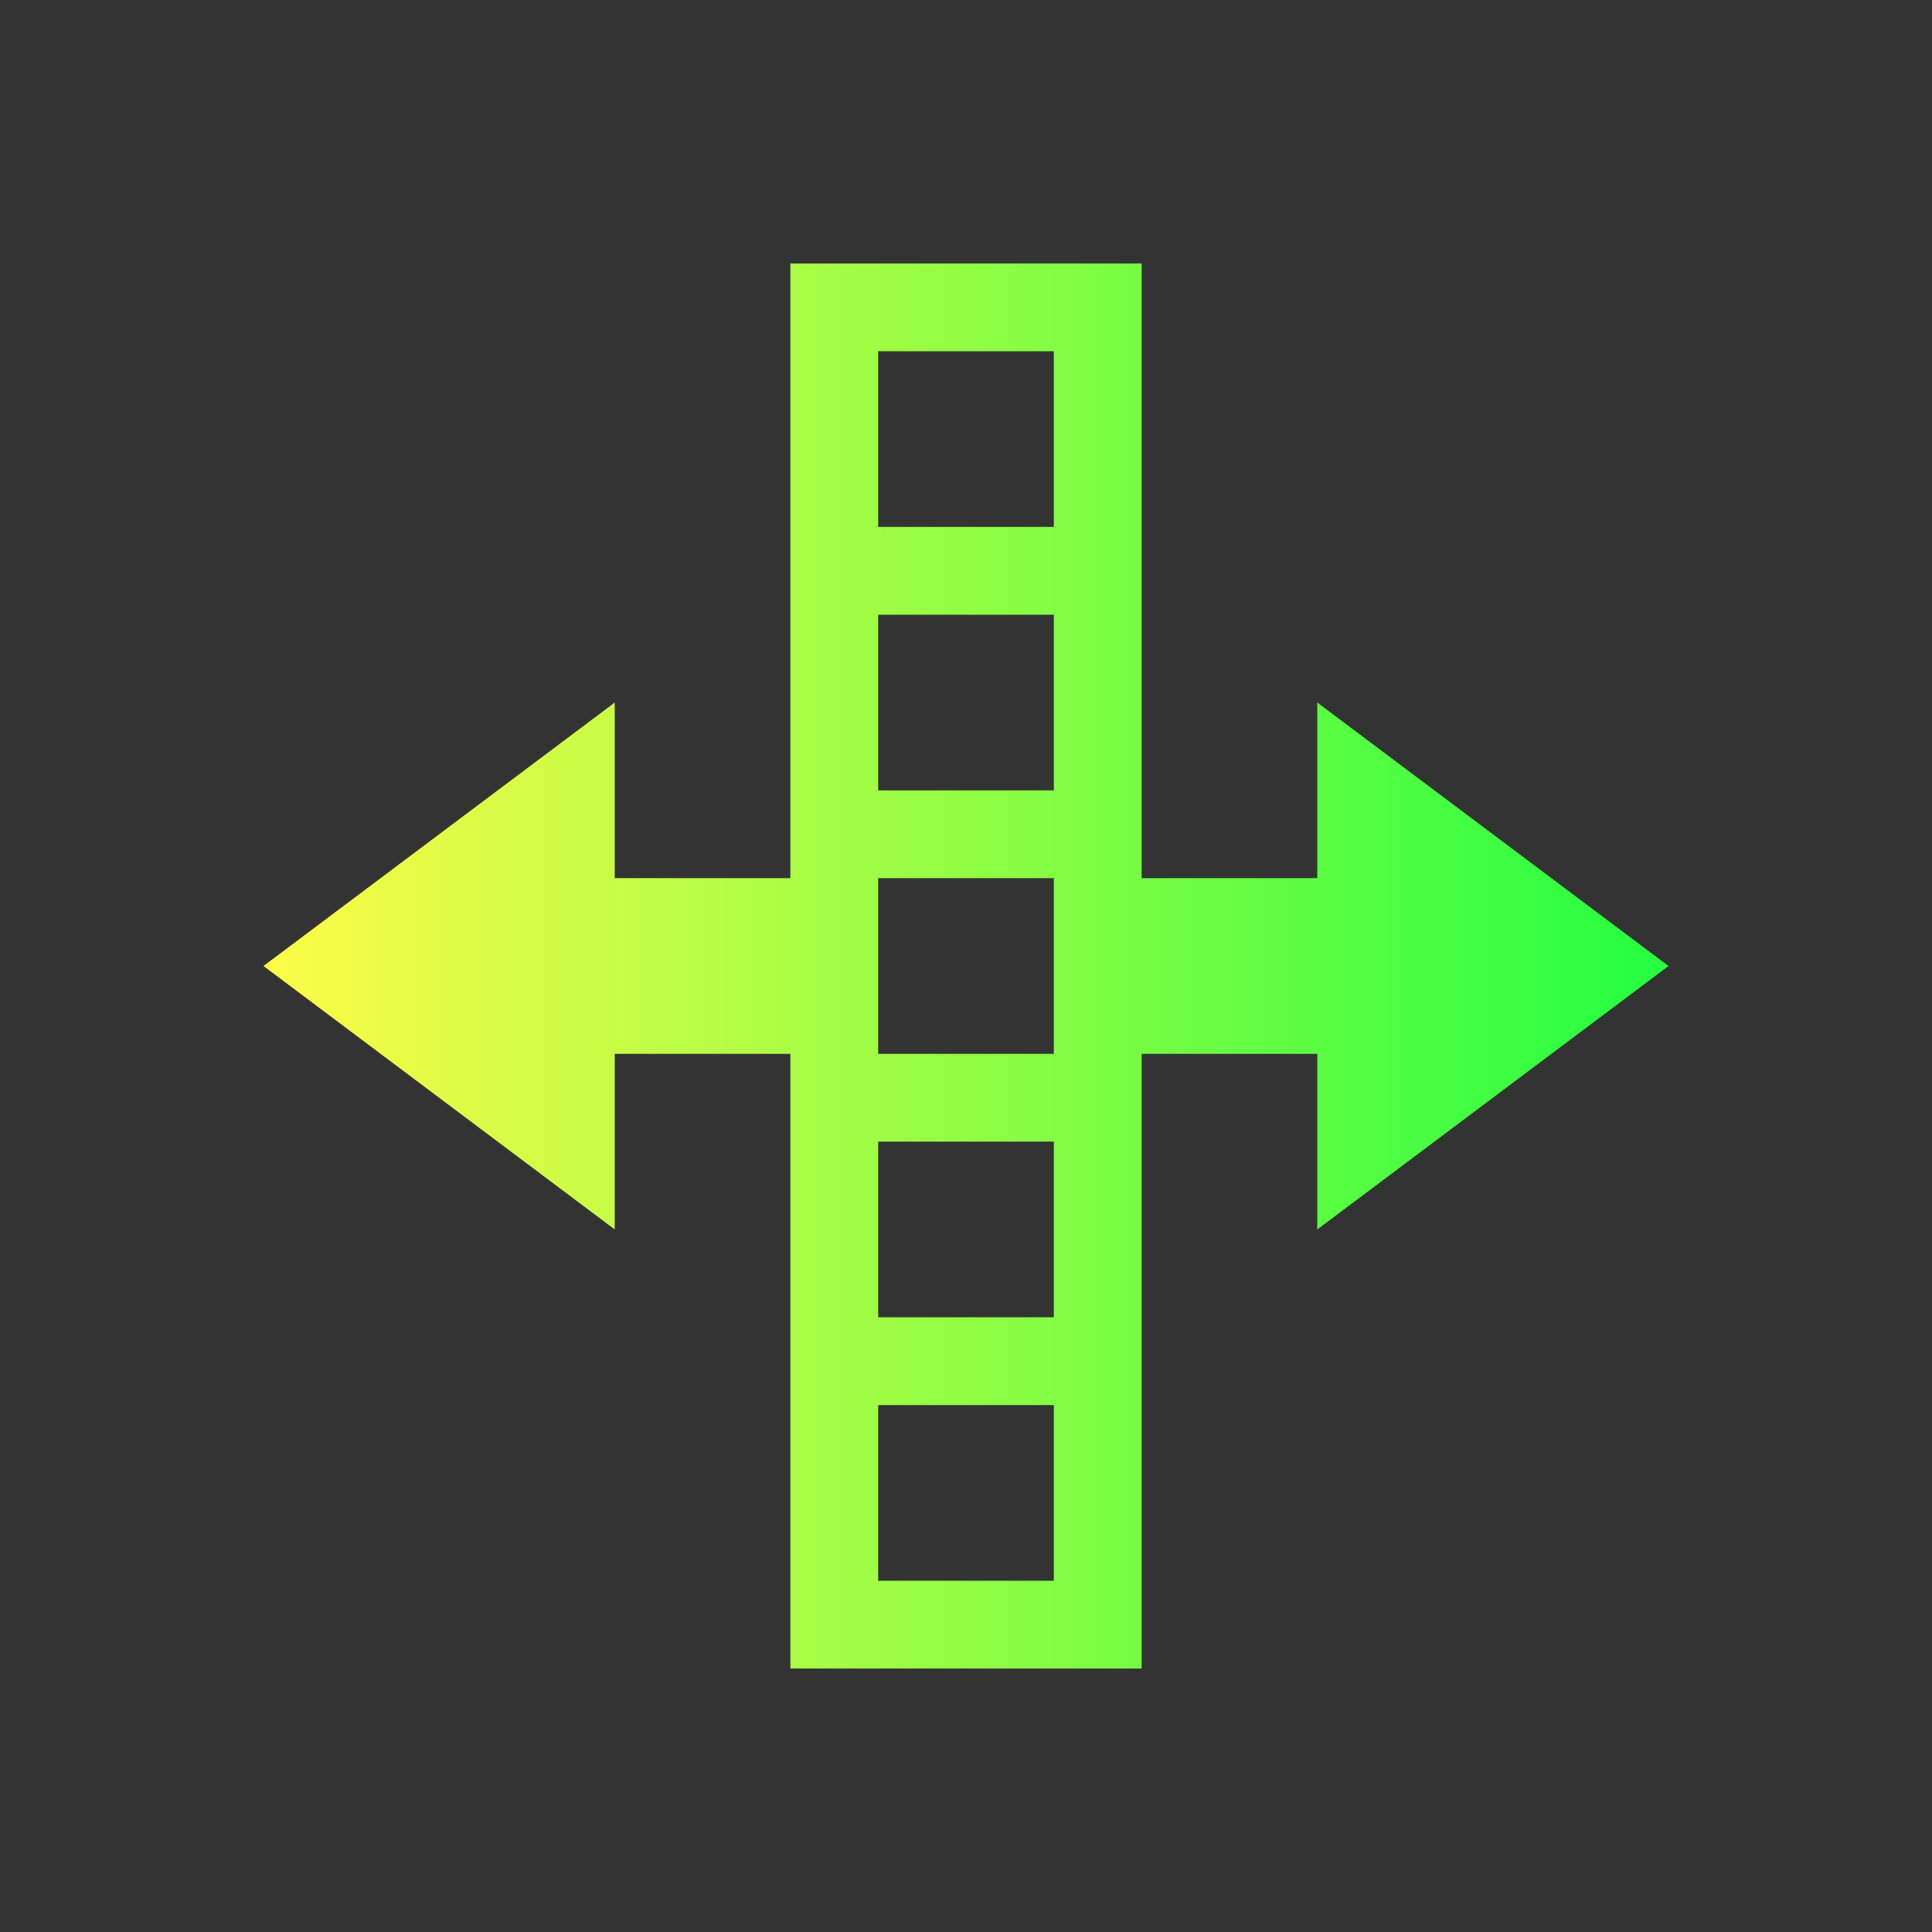 <svg width="22" height="22" viewBox="0 0 22 22" fill="none" xmlns="http://www.w3.org/2000/svg">
<rect x="0" y="0" width="22" height="22" fill="#333333" stroke="none"/>
<path d="M9 3V10H7V8L3 11L7 14V12H9V19H13V12H15V14L19 11L15 8V10H13V3H10H9ZM10 4H12V6H10V4ZM10 7H12V9H10V7ZM10 10H12V12H10V10ZM10 13H12V15H10V13ZM10 16H12V18H10V16Z" fill="url(#paint0_linear_10_12799)"/>
<defs>
<linearGradient id="paint0_linear_10_12799" x1="3" y1="11" x2="19" y2="11" gradientUnits="userSpaceOnUse">
<stop stop-color="#FDFC47"/>
<stop offset="1" stop-color="#24FE41"/>
</linearGradient>
</defs>
</svg>
